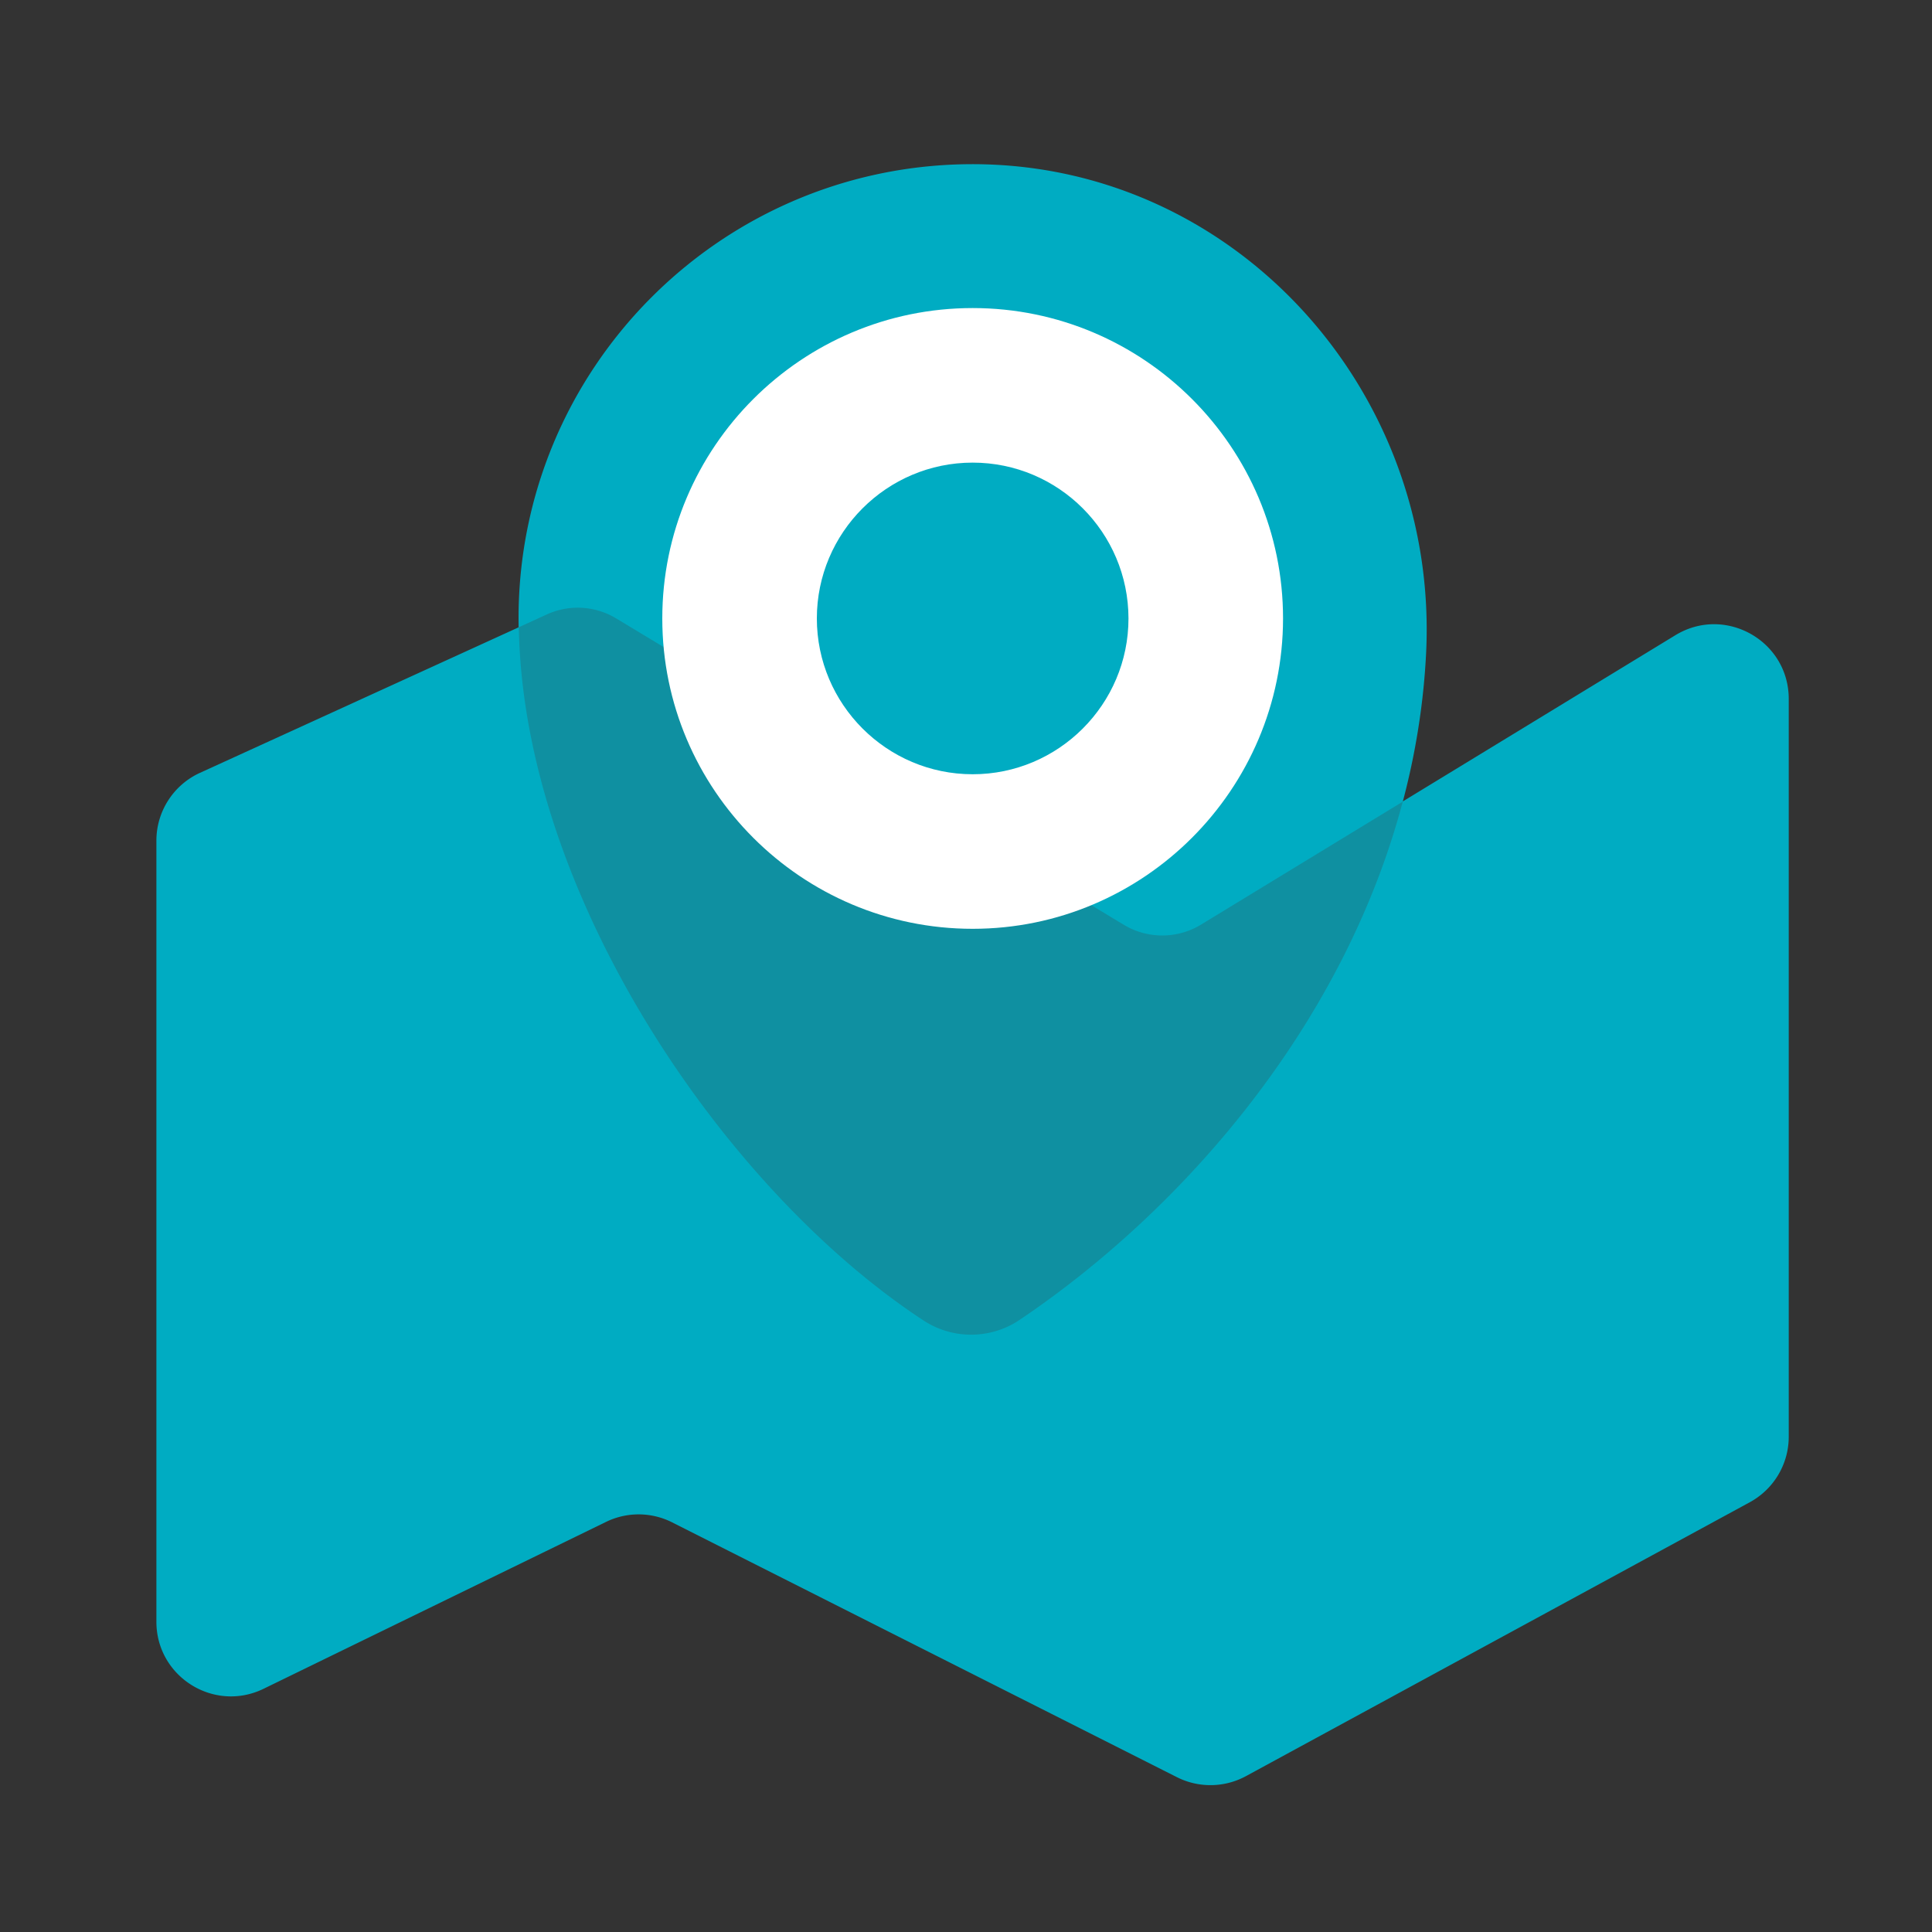 <?xml version="1.0" standalone="no"?><!DOCTYPE svg PUBLIC "-//W3C//DTD SVG 1.1//EN" "http://www.w3.org/Graphics/SVG/1.1/DTD/svg11.dtd"><svg t="1681897823464" class="icon" viewBox="0 0 1024 1024" version="1.1" xmlns="http://www.w3.org/2000/svg" p-id="6134" id="mx_n_1681897823465" data-spm-anchor-id="a313x.7781069.0.i49" xmlns:xlink="http://www.w3.org/1999/xlink" width="200" height="200"><rect x="0" y="0" width="1024" height="1024" fill="#333333" stroke="none"/><path d="M82.893 445.542v414.003c0 29.184 30.566 48.333 56.832 35.533l181.453-88.422a39.424 39.424 0 0 1 35.123 0.256l267.469 135.014a39.491 39.491 0 0 0 36.659-0.563l267.008-145.152a39.537 39.537 0 0 0 20.634-34.714V370.432c0-30.822-33.741-49.818-60.109-33.741l-251.392 153.293a39.491 39.491 0 0 1-41.011 0.102l-268.954-162.304a39.424 39.424 0 0 0-36.813-2.099L106.035 409.6c-14.08 6.4-23.142 20.48-23.142 35.942z" fill="#00ACC2" p-id="6135" data-spm-anchor-id="a313x.7781069.0.i47" class=""></path><path d="M755.866 346.214C762.829 205.824 652.493 84.992 511.949 87.04c-131.277 1.946-237.107 108.954-237.107 240.691 0 143.002 108.032 302.285 214.63 372.07a46.008 46.008 0 0 0 50.842-0.307c104.243-70.246 207.821-198.451 215.552-353.28z" fill="#00ACC2" p-id="6136" data-spm-anchor-id="a313x.7781069.0.i50" class=""></path><path d="M636.621 490.035a39.491 39.491 0 0 1-41.011 0.102L326.605 327.782a39.424 39.424 0 0 0-36.813-2.099l-14.797 6.758c2.304 141.824 109.107 298.394 214.528 367.462a46.008 46.008 0 0 0 50.842-0.307c86.016-57.958 171.52-155.443 203.11-274.688l-106.854 65.126z" fill="#0f90a1" p-id="6137" data-spm-anchor-id="a313x.7781069.0.i48" class="selected"></path><path d="M515.533 492.288c-90.726 0-164.506-73.779-164.506-164.506 0-90.726 73.779-164.506 164.506-164.506s164.506 73.779 164.506 164.506c-0.051 90.675-73.83 164.506-164.506 164.506z m0-247.091c-45.517 0-82.586 37.069-82.586 82.586 0 45.517 37.069 82.586 82.586 82.586s82.586-37.069 82.586-82.586c-0.051-45.568-37.069-82.586-82.586-82.586z" fill="#FFFFFF" p-id="6138"></path></svg>